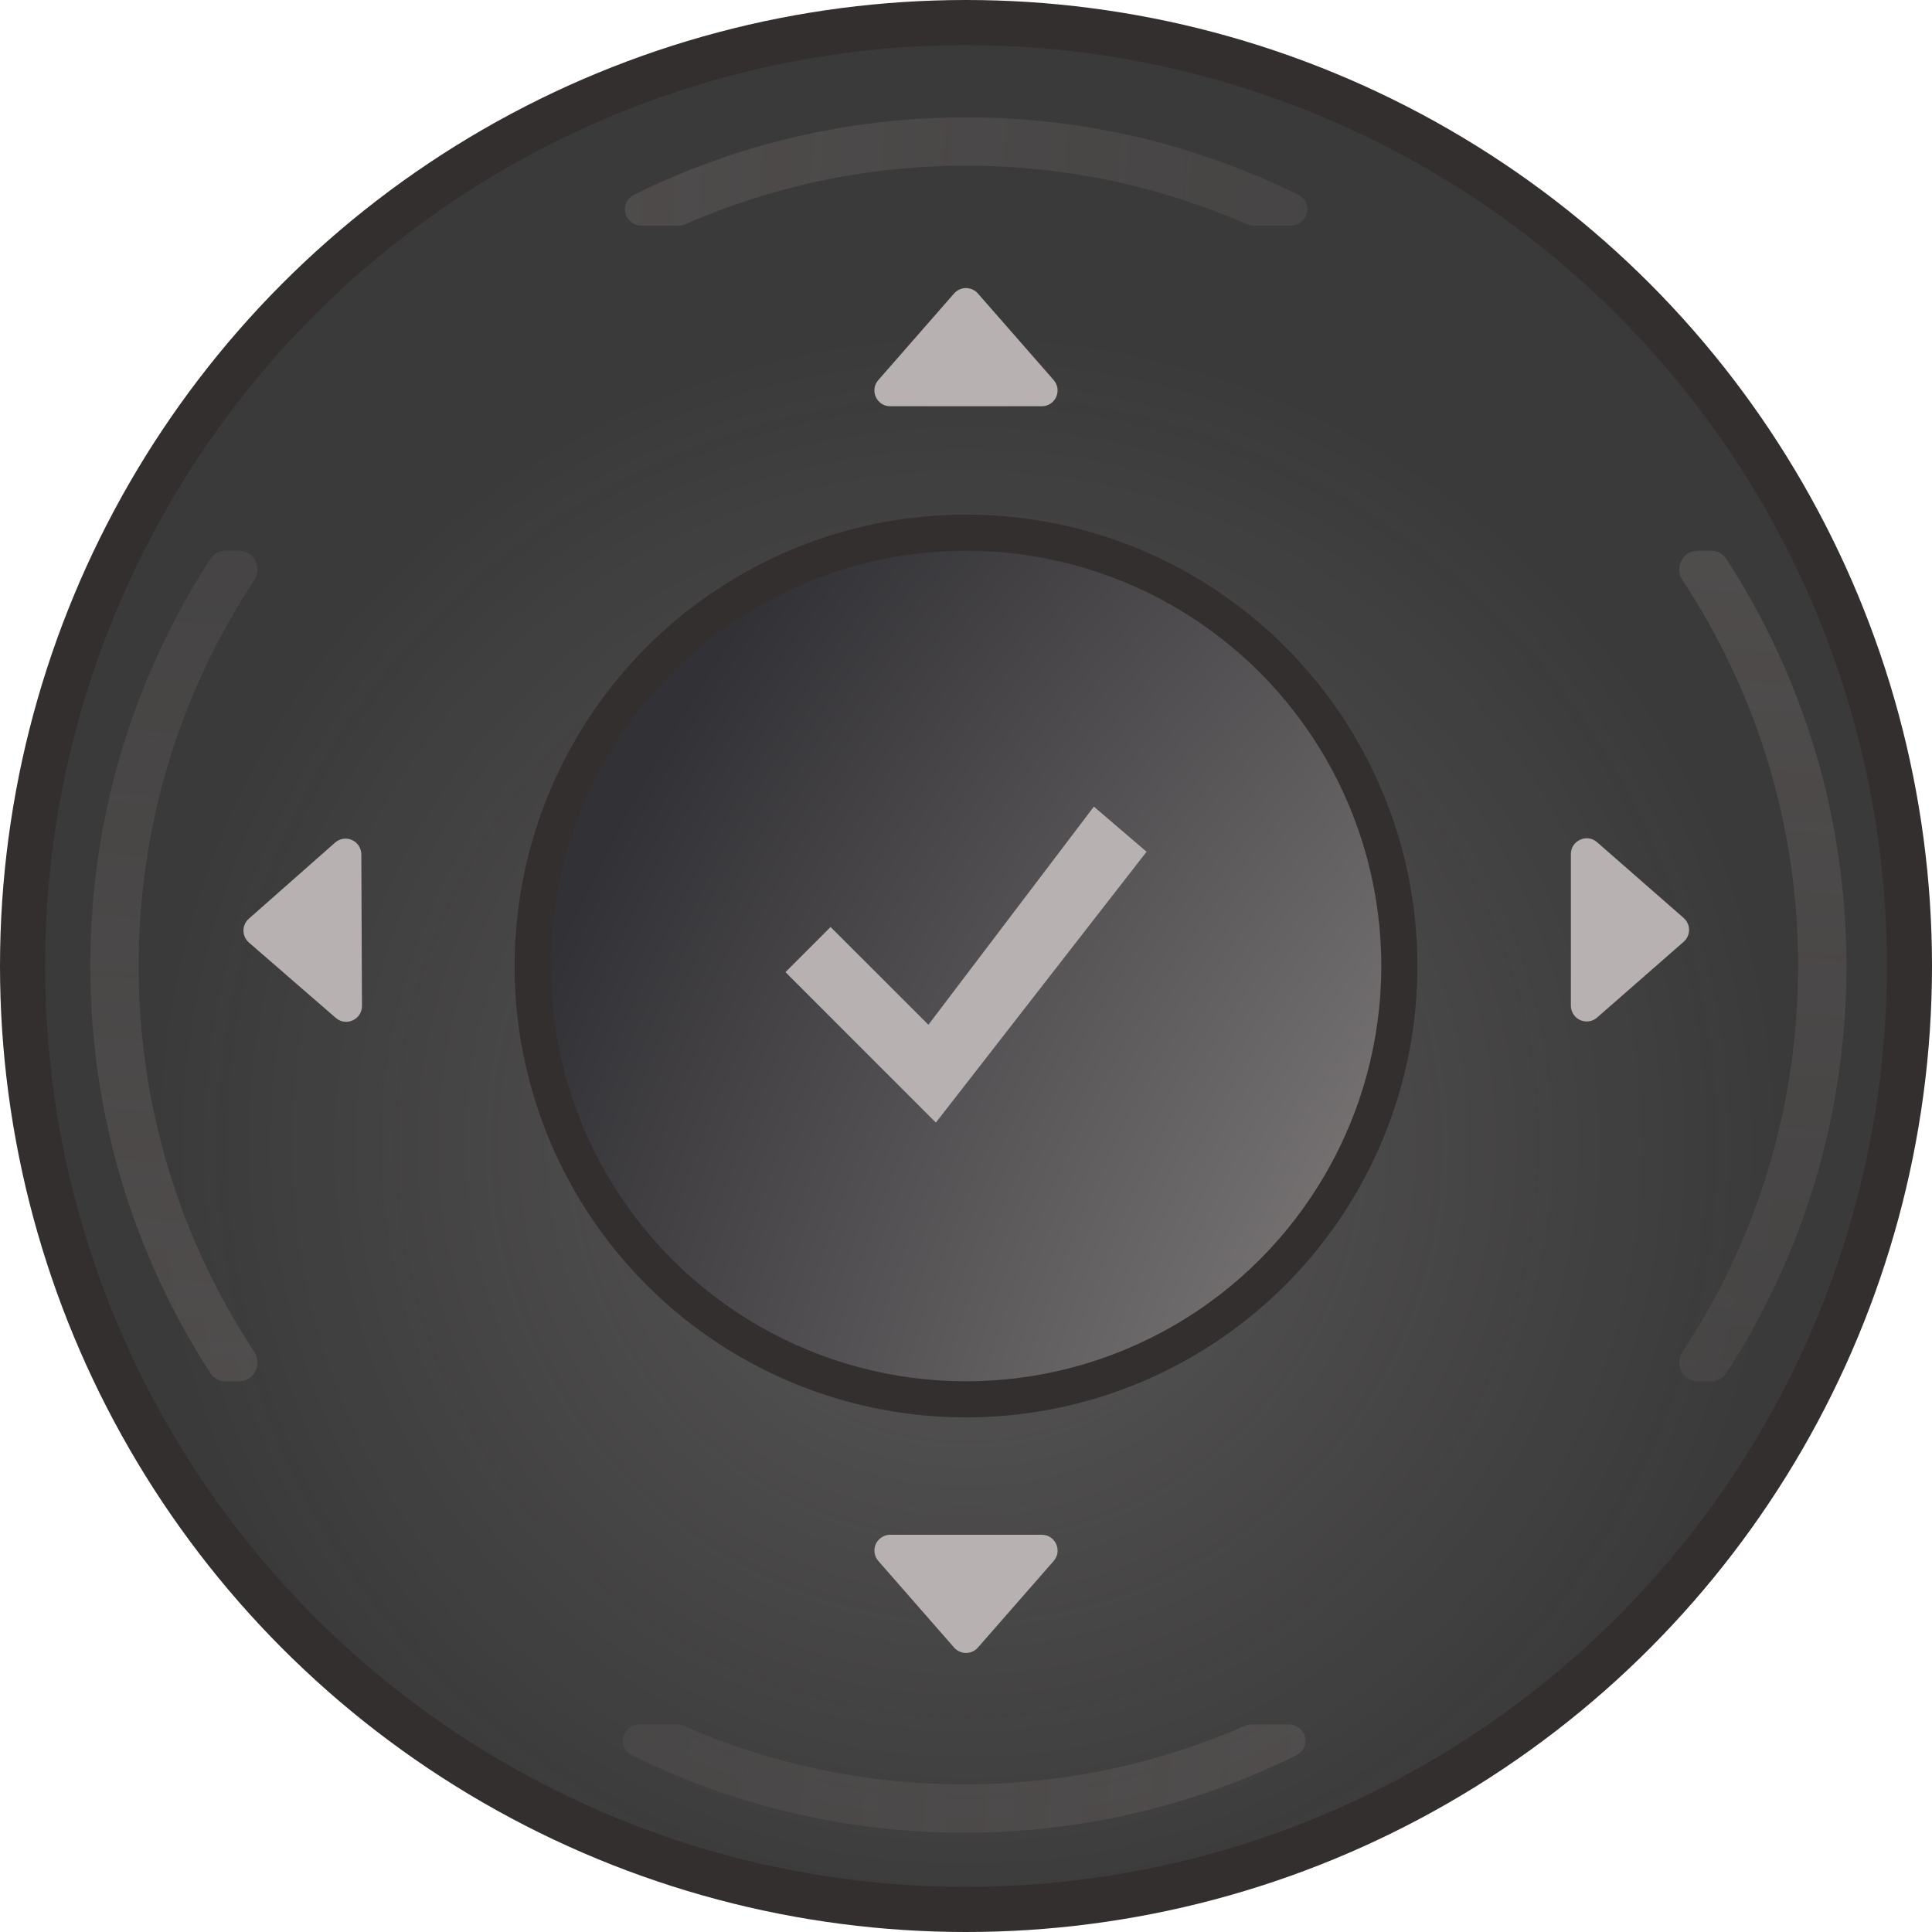 <svg width="214" height="214" viewBox="0 0 214 214" fill="none" xmlns="http://www.w3.org/2000/svg">
<circle cx="107" cy="107" r="107" fill="#342F2F"/>
<circle cx="107" cy="107" r="102" fill="url(#paint0_radial_43_274)"/>
<circle cx="107" cy="107" r="50" fill="#342F2F"/>
<circle cx="107" cy="107" r="46" fill="url(#paint1_radial_43_274)"/>
<path fill-rule="evenodd" clip-rule="evenodd" d="M142.875 25C144.898 25 145.574 22.455 143.761 21.558C132.683 16.079 120.207 13 107.012 13C93.816 13 81.34 16.079 70.263 21.558C68.449 22.455 69.125 25 71.148 25H75.111C75.391 25 75.667 24.941 75.923 24.829C85.442 20.665 95.957 18.355 107.012 18.355C118.067 18.355 128.582 20.665 138.101 24.829C138.357 24.941 138.633 25 138.913 25H142.875Z" fill="url(#paint2_radial_43_274)"/>
<path fill-rule="evenodd" clip-rule="evenodd" d="M70.94 191C68.917 191 68.241 193.545 70.054 194.442C81.132 199.921 93.608 203 106.803 203C119.999 203 132.475 199.921 143.553 194.442C145.366 193.545 144.69 191 142.667 191L138.704 191C138.425 191 138.148 191.059 137.892 191.171C128.373 195.335 117.858 197.645 106.803 197.645C95.749 197.645 85.234 195.335 75.715 191.171C75.459 191.059 75.182 191 74.903 191L70.94 191Z" fill="url(#paint3_radial_43_274)"/>
<path fill-rule="evenodd" clip-rule="evenodd" d="M24.973 61C24.304 61 23.678 61.333 23.314 61.894C14.892 74.88 10 90.369 10 107C10 123.631 14.892 139.12 23.314 152.106C23.678 152.667 24.304 153 24.973 153L26.485 153C28.125 153 29.081 151.124 28.177 149.756C20.073 137.494 15.355 122.798 15.355 107C15.355 91.202 20.073 76.506 28.177 64.244C29.081 62.876 28.125 61 26.484 61L24.973 61Z" fill="url(#paint4_radial_43_274)"/>
<path fill-rule="evenodd" clip-rule="evenodd" d="M189.553 153C190.222 153 190.847 152.667 191.211 152.106C199.634 139.12 204.526 123.631 204.526 107C204.526 90.369 199.634 74.88 191.211 61.894C190.847 61.333 190.222 61 189.553 61L188.041 61C186.401 61 185.445 62.876 186.349 64.244C194.453 76.506 199.171 91.202 199.171 107C199.171 122.798 194.453 137.494 186.349 149.756C185.445 151.124 186.401 153 188.041 153L189.553 153Z" fill="url(#paint5_radial_43_274)"/>
<path d="M121.164 89.344L102.836 113.508L92 102.68L87 107.68L103.664 124.344L127 94.344L121.164 89.344Z" fill="#B7B1B1"/>
<path d="M105.682 32.505L97.289 42.097C96.299 43.229 97.104 45 98.607 45H115.393C115.729 45 116.059 44.904 116.342 44.721C116.625 44.539 116.849 44.28 116.988 43.973C117.127 43.667 117.175 43.327 117.126 42.994C117.077 42.661 116.932 42.35 116.711 42.097L108.318 32.507C108.154 32.319 107.951 32.168 107.724 32.065C107.496 31.962 107.25 31.908 107 31.908C106.75 31.908 106.504 31.962 106.276 32.065C106.049 32.168 105.847 32.319 105.682 32.507V32.505Z" fill="#B7B1B1"/>
<path d="M108.318 182.495L116.711 172.903C117.701 171.771 116.896 170 115.393 170L98.607 170C98.271 170 97.941 170.096 97.658 170.279C97.375 170.461 97.151 170.72 97.012 171.027C96.873 171.333 96.825 171.673 96.874 172.006C96.924 172.339 97.067 172.65 97.289 172.903L105.682 182.493C105.846 182.681 106.049 182.832 106.276 182.935C106.504 183.038 106.75 183.092 107 183.092C107.25 183.092 107.496 183.038 107.724 182.935C107.951 182.832 108.153 182.681 108.318 182.493L108.318 182.495Z" fill="#B7B1B1"/>
<path d="M27.569 104.399L37.196 112.752C38.333 113.738 40.1 112.925 40.094 111.422L40.023 94.636C40.022 94.3 39.924 93.971 39.741 93.689C39.558 93.407 39.297 93.183 38.99 93.046C38.683 92.908 38.343 92.862 38.01 92.912C37.678 92.963 37.367 93.108 37.115 93.331L27.56 101.764C27.373 101.929 27.223 102.132 27.121 102.36C27.018 102.588 26.966 102.835 26.967 103.084C26.968 103.334 27.023 103.58 27.127 103.807C27.231 104.034 27.382 104.236 27.571 104.399L27.569 104.399Z" fill="#B7B1B1"/>
<path d="M186.495 101.682L176.903 93.289C175.771 92.299 174 93.104 174 94.607L174 111.393C174 111.729 174.096 112.059 174.278 112.342C174.461 112.625 174.72 112.849 175.027 112.988C175.333 113.127 175.673 113.175 176.006 113.126C176.339 113.077 176.65 112.932 176.903 112.711L186.493 104.318C186.681 104.153 186.832 103.951 186.935 103.724C187.038 103.496 187.092 103.25 187.092 103C187.092 102.75 187.038 102.504 186.935 102.276C186.832 102.049 186.681 101.846 186.493 101.682L186.495 101.682Z" fill="#B7B1B1"/>
<defs>
<radialGradient id="paint0_radial_43_274" cx="0" cy="0" r="1" gradientUnits="userSpaceOnUse" gradientTransform="translate(107 127.019) rotate(133.315) scale(91.712)">
<stop stop-color="#5B5A5A"/>
<stop offset="1" stop-color="#3D3D3D" stop-opacity="0.8"/>
</radialGradient>
<radialGradient id="paint1_radial_43_274" cx="0" cy="0" r="1" gradientUnits="userSpaceOnUse" gradientTransform="translate(277.5 195.5) rotate(-155.272) scale(425.519)">
<stop stop-color="#504A4A"/>
<stop offset="0.312" stop-color="#7C7878"/>
<stop offset="0.551" stop-color="#323135"/>
</radialGradient>
<radialGradient id="paint2_radial_43_274" cx="0" cy="0" r="1" gradientUnits="userSpaceOnUse" gradientTransform="translate(213 41) rotate(-175.415) scale(200.141 1623.37)">
<stop stop-color="#474545" stop-opacity="0.5"/>
<stop offset="1" stop-color="#5F5A5A" stop-opacity="0.708"/>
</radialGradient>
<radialGradient id="paint3_radial_43_274" cx="0" cy="0" r="1" gradientUnits="userSpaceOnUse" gradientTransform="translate(0.815 175) rotate(4.585) scale(200.141 1623.37)">
<stop stop-color="#474545" stop-opacity="0.5"/>
<stop offset="1" stop-color="#5F5A5A" stop-opacity="0.708"/>
</radialGradient>
<radialGradient id="paint4_radial_43_274" cx="0" cy="0" r="1" gradientUnits="userSpaceOnUse" gradientTransform="translate(52 1.012) rotate(94.585) scale(200.141 1623.37)">
<stop stop-color="#474545" stop-opacity="0.5"/>
<stop offset="1" stop-color="#5F5A5A" stop-opacity="0.708"/>
</radialGradient>
<radialGradient id="paint5_radial_43_274" cx="0" cy="0" r="1" gradientUnits="userSpaceOnUse" gradientTransform="translate(162.526 212.988) rotate(-85.415) scale(200.141 1623.37)">
<stop stop-color="#474545" stop-opacity="0.5"/>
<stop offset="1" stop-color="#5F5A5A" stop-opacity="0.708"/>
</radialGradient>
</defs>
</svg>
